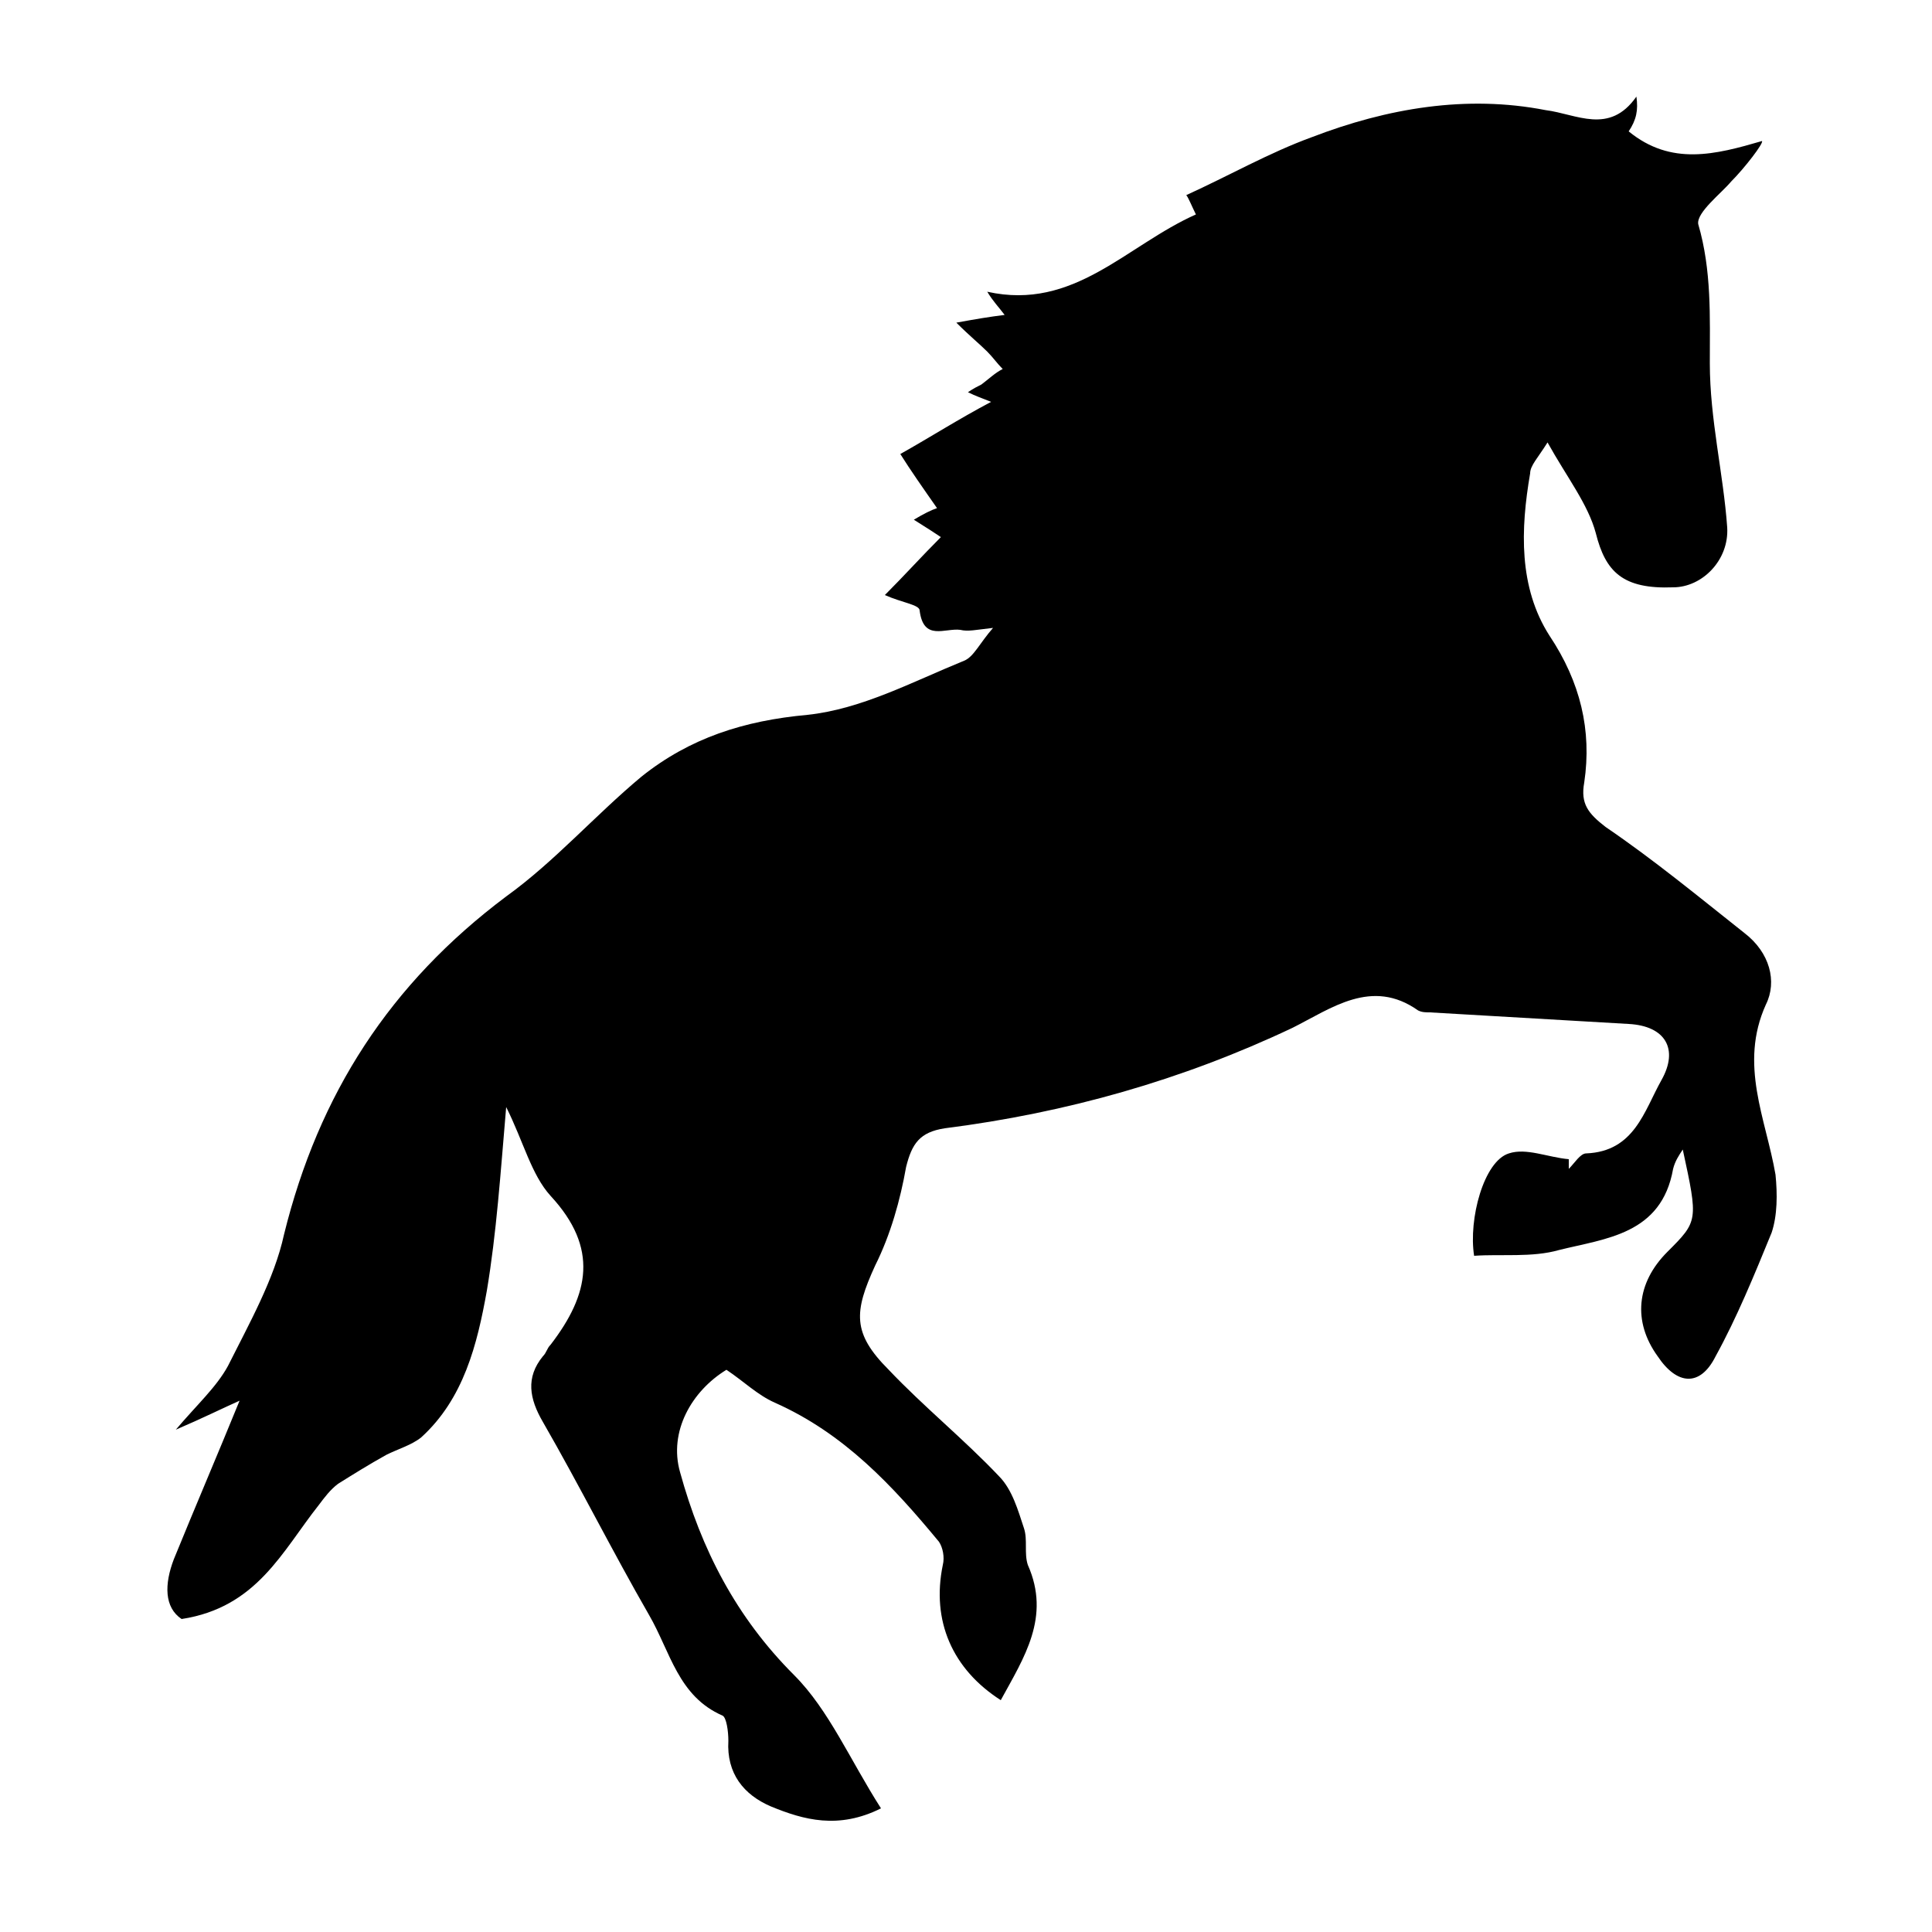 <svg xmlns="http://www.w3.org/2000/svg" xmlns:xlink="http://www.w3.org/1999/xlink" id="Layer_1" x="0" y="0" version="1.1" viewBox="0 0 100 100" xml:space="preserve" style="enable-background:new 0 0 100 100"><path d="M84.7,5c0.1,0.7,0,1.2-0.4,1.8c2.2,1.8,4.5,1.2,6.9,0.5c0.1,0.1-0.9,1.4-1.6,2.1c-0.5,0.6-1.8,1.6-1.7,2.2	c0.7,2.4,0.6,4.8,0.6,7.2c0,2.9,0.7,5.7,0.9,8.5c0.1,1.7-1.3,3.1-2.8,3.1c-2.6,0.1-3.5-0.8-4-2.8c-0.4-1.5-1.5-2.9-2.5-4.7	c-0.5,0.8-0.9,1.2-0.9,1.6c-0.5,2.9-0.6,5.9,1,8.4c1.6,2.4,2.2,4.9,1.8,7.6c-0.2,1.1,0.2,1.6,1.1,2.3c2.5,1.7,4.8,3.6,7.2,5.5	c1.3,1,1.7,2.5,1.1,3.7c-1.4,3.1,0,5.9,0.5,8.8c0.1,1,0.1,2.1-0.2,3c-0.9,2.2-1.8,4.4-2.9,6.4c-0.8,1.6-2,1.5-3,0	c-1.3-1.8-1.1-3.8,0.5-5.4c1.6-1.6,1.6-1.6,0.8-5.3c-0.2,0.3-0.4,0.6-0.5,1c-0.6,3.4-3.5,3.6-5.9,4.2c-1.4,0.4-3,0.2-4.4,0.3	c-0.3-1.9,0.5-4.9,1.8-5.3c0.9-0.3,2,0.2,3.1,0.3c0,0.2,0,0.3,0,0.5c0.3-0.3,0.6-0.8,0.9-0.8c2.5-0.1,3-2.2,3.9-3.8	c0.9-1.6,0.2-2.8-1.7-2.9c-3.4-0.2-6.9-0.4-10.3-0.6c-0.2,0-0.4,0-0.6-0.1c-2.4-1.7-4.5-0.1-6.5,0.9c-5.7,2.7-11.7,4.4-18,5.2	c-1.3,0.2-1.7,0.8-2,2c-0.3,1.7-0.8,3.5-1.6,5.1c-1.1,2.4-1.2,3.5,0.7,5.4c1.8,1.9,3.9,3.6,5.7,5.5c0.7,0.7,1,1.8,1.3,2.7	c0.2,0.6,0,1.3,0.2,1.9c1.2,2.7-0.2,4.8-1.4,7c-2.5-1.6-3.6-4.1-3-7c0.1-0.4,0-0.9-0.2-1.2c-2.4-2.9-4.9-5.6-8.5-7.2	c-0.9-0.4-1.6-1.1-2.5-1.7c-1.8,1.1-3,3.2-2.4,5.3c1.1,4,2.9,7.5,5.9,10.5c1.8,1.8,2.9,4.4,4.5,6.9c-2.2,1.1-4,0.6-5.7-0.1	c-1.4-0.6-2.3-1.7-2.2-3.4c0-0.5-0.1-1.2-0.3-1.3c-2.3-1-2.7-3.3-3.8-5.2c-1.9-3.3-3.6-6.7-5.5-10c-0.7-1.2-0.9-2.3,0-3.4	c0.2-0.2,0.2-0.4,0.4-0.6c2-2.6,2.5-5,0-7.7c-1-1.1-1.4-2.8-2.3-4.6c-0.3,3.5-0.5,6.5-1,9.5c-0.5,2.8-1.2,5.6-3.4,7.6	c-0.5,0.4-1.2,0.6-1.8,0.9c-0.9,0.5-1.7,1-2.5,1.5c-0.4,0.3-0.7,0.7-1,1.1c-1.9,2.4-3.2,5.3-7.1,5.9c-0.9-0.6-0.9-1.8-0.4-3.1	c1.1-2.7,2.3-5.5,3.4-8.2c-0.9,0.4-1.9,0.9-3.3,1.5c1.1-1.3,2.1-2.2,2.7-3.3c1.1-2.2,2.4-4.5,2.9-6.8c1.8-7.3,5.5-13,11.5-17.5	c2.5-1.8,4.6-4.2,7-6.2c2.5-2,5.3-2.9,8.6-3.2c2.8-0.3,5.4-1.7,8.1-2.8c0.5-0.2,0.8-0.9,1.5-1.7c-0.9,0.1-1.3,0.2-1.7,0.1	c-0.8-0.1-1.9,0.6-2.1-1c0-0.3-0.9-0.4-1.8-0.8c1-1,1.9-2,2.9-3c-0.3-0.2-0.6-0.4-1.4-0.9c0.5-0.3,0.9-0.5,1.2-0.6	c-0.7-1-1.4-2-1.9-2.8c1.6-0.9,3-1.8,4.7-2.7c-0.5-0.2-0.8-0.3-1.2-0.5c0.3-0.2,0.5-0.3,0.7-0.4c0.4-0.3,0.7-0.6,1.1-0.8	c-0.3-0.3-0.5-0.6-0.8-0.9c-0.4-0.4-0.9-0.8-1.6-1.5c1.1-0.2,1.7-0.3,2.5-0.4c-0.3-0.4-0.6-0.7-0.9-1.2c4.5,1,7.2-2.4,10.8-4	c-0.2-0.4-0.4-0.9-0.5-1c2.2-1,4.3-2.2,6.5-3c3.9-1.5,8-2.2,12.1-1.4C81.6,5.9,83.3,7,84.7,5z"/></svg>